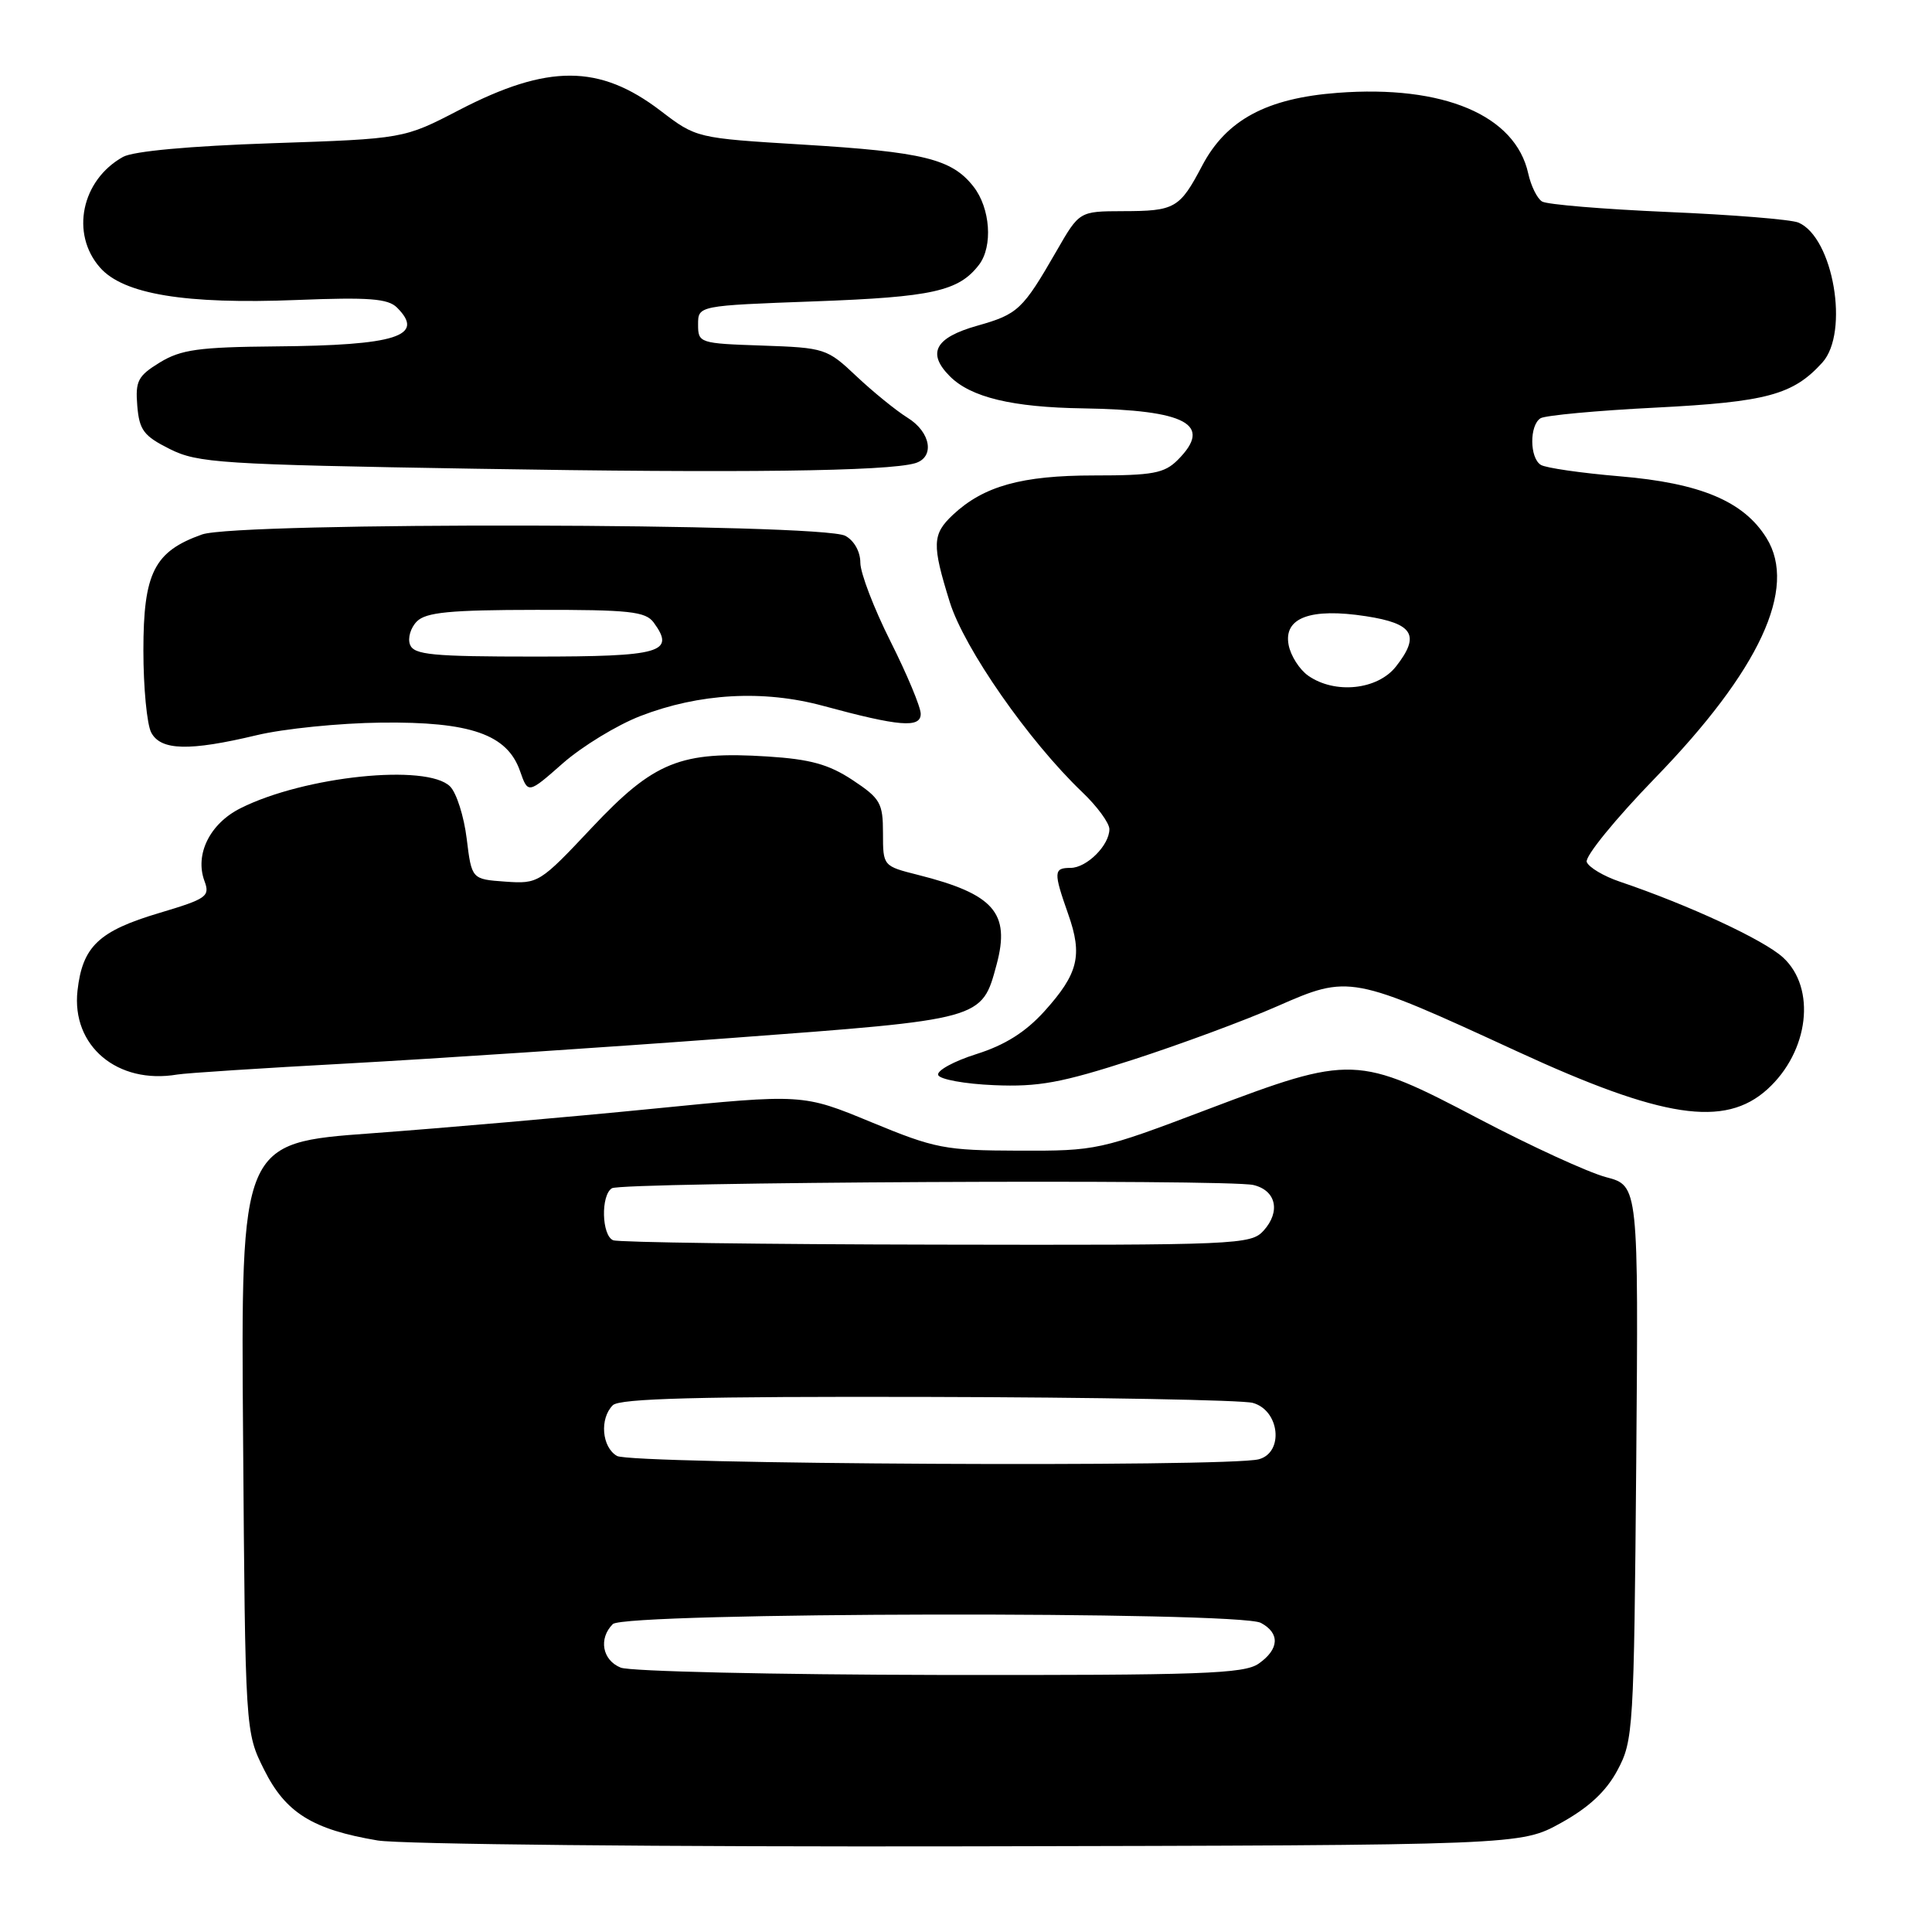 <?xml version="1.0" encoding="UTF-8" standalone="no"?>
<!DOCTYPE svg PUBLIC "-//W3C//DTD SVG 1.1//EN" "http://www.w3.org/Graphics/SVG/1.1/DTD/svg11.dtd" >
<svg xmlns="http://www.w3.org/2000/svg" xmlns:xlink="http://www.w3.org/1999/xlink" version="1.1" viewBox="0 0 256 256">
 <g >
 <path fill="currentColor"
d=" M 206.83 241.55 C 210.55 239.49 212.83 237.36 214.33 234.55 C 216.42 230.64 216.51 229.22 216.81 193.80 C 217.11 157.11 217.11 157.11 212.81 155.98 C 210.44 155.35 202.88 151.88 196.00 148.27 C 179.88 139.79 179.11 139.76 160.00 147.00 C 145.73 152.41 145.33 152.50 135.00 152.47 C 125.18 152.44 123.91 152.19 115.44 148.69 C 106.37 144.94 106.37 144.94 86.44 146.92 C 75.47 148.01 58.72 149.47 49.21 150.17 C 31.91 151.43 31.91 151.43 32.21 190.46 C 32.50 229.50 32.50 229.50 35.00 234.50 C 37.85 240.21 41.41 242.42 50.03 243.87 C 53.07 244.38 87.96 244.73 128.50 244.65 C 201.50 244.50 201.50 244.50 206.83 241.55 Z  M 234.18 144.34 C 239.70 139.34 240.70 130.93 236.25 126.86 C 233.70 124.53 223.80 119.93 214.62 116.82 C 212.49 116.10 210.53 114.93 210.25 114.22 C 209.98 113.51 214.05 108.51 219.29 103.11 C 233.15 88.83 238.21 77.95 234.07 71.29 C 231.05 66.42 225.32 64.01 214.60 63.11 C 209.50 62.68 204.81 62.00 204.17 61.60 C 202.67 60.68 202.65 56.34 204.13 55.42 C 204.75 55.04 211.62 54.40 219.40 54.01 C 234.11 53.26 237.59 52.32 241.47 48.04 C 245.08 44.04 242.92 31.44 238.29 29.49 C 237.30 29.08 229.53 28.45 221.00 28.09 C 212.47 27.72 204.97 27.10 204.33 26.70 C 203.68 26.30 202.86 24.63 202.50 22.99 C 200.80 15.27 191.28 11.24 177.25 12.30 C 167.84 13.01 162.49 15.88 159.29 21.96 C 156.31 27.62 155.70 27.97 148.76 27.98 C 143.02 28.00 143.02 28.00 140.00 33.25 C 135.50 41.06 134.90 41.63 129.49 43.16 C 123.89 44.74 122.79 46.79 125.87 49.87 C 128.65 52.65 134.13 53.97 143.50 54.11 C 157.24 54.33 160.76 56.24 156.06 60.94 C 154.28 62.72 152.76 63.00 144.97 63.00 C 135.36 63.00 130.33 64.41 126.26 68.22 C 123.52 70.80 123.47 72.13 125.85 79.78 C 127.77 85.93 136.29 98.16 143.39 104.95 C 145.38 106.84 147.00 109.06 147.00 109.87 C 147.00 112.01 143.99 115.00 141.85 115.00 C 139.60 115.00 139.58 115.55 141.54 121.12 C 143.48 126.60 142.88 129.02 138.38 134.01 C 135.89 136.76 133.16 138.48 129.38 139.67 C 126.40 140.61 124.12 141.86 124.31 142.44 C 124.50 143.02 127.84 143.63 131.72 143.79 C 137.62 144.04 140.64 143.48 150.14 140.41 C 156.38 138.39 164.98 135.21 169.25 133.33 C 178.78 129.14 179.06 129.19 201.00 139.30 C 220.30 148.20 228.53 149.45 234.18 144.34 Z  M 46.00 140.92 C 57.28 140.30 80.12 138.79 96.76 137.55 C 130.37 135.05 130.08 135.13 132.06 127.79 C 133.89 120.97 131.70 118.46 121.65 115.93 C 117.01 114.76 117.00 114.76 117.00 110.40 C 117.00 106.40 116.65 105.80 112.97 103.36 C 109.82 101.28 107.37 100.60 101.72 100.24 C 90.17 99.50 86.66 100.92 78.45 109.64 C 71.52 117.01 71.33 117.13 66.95 116.82 C 62.50 116.50 62.50 116.50 61.84 111.13 C 61.48 108.18 60.49 105.06 59.64 104.21 C 56.58 101.16 40.33 102.84 31.86 107.10 C 27.81 109.13 25.79 113.21 27.09 116.73 C 27.85 118.78 27.41 119.09 21.12 120.97 C 13.09 123.36 10.93 125.40 10.27 131.26 C 9.45 138.59 15.56 143.73 23.50 142.38 C 24.60 142.19 34.72 141.53 46.00 140.92 Z  M 84.85 94.88 C 92.66 91.86 101.14 91.38 109.07 93.53 C 119.17 96.27 122.00 96.50 122.00 94.59 C 122.00 93.69 120.20 89.38 118.00 85.00 C 115.80 80.62 114.00 75.93 114.00 74.56 C 114.00 73.10 113.18 71.63 112.01 71.00 C 108.83 69.30 31.53 69.14 26.77 70.82 C 20.43 73.07 19.00 75.90 19.00 86.20 C 19.00 91.11 19.47 96.00 20.04 97.07 C 21.31 99.46 25.08 99.55 34.00 97.42 C 37.58 96.56 45.00 95.81 50.50 95.75 C 62.35 95.61 67.22 97.31 68.91 102.18 C 69.97 105.20 69.97 105.20 74.59 101.13 C 77.13 98.90 81.75 96.08 84.85 94.88 Z  M 121.25 61.38 C 123.90 60.60 123.35 57.26 120.25 55.35 C 118.74 54.41 115.70 51.94 113.50 49.87 C 109.59 46.17 109.30 46.08 101.00 45.79 C 92.68 45.51 92.50 45.45 92.50 43.00 C 92.50 40.50 92.50 40.50 108.00 39.93 C 123.55 39.36 127.03 38.59 129.72 35.09 C 131.59 32.65 131.23 27.56 128.98 24.71 C 126.11 21.05 122.35 20.13 106.38 19.16 C 92.27 18.30 92.27 18.30 87.52 14.67 C 79.43 8.50 72.60 8.48 60.82 14.59 C 53.50 18.39 53.50 18.39 36.00 18.98 C 25.14 19.35 17.67 20.03 16.30 20.79 C 10.79 23.86 9.31 30.97 13.25 35.45 C 16.35 38.99 24.55 40.34 39.32 39.75 C 48.87 39.37 51.42 39.56 52.61 40.76 C 56.39 44.53 52.51 45.77 36.50 45.90 C 26.34 45.99 23.99 46.32 21.19 48.02 C 18.27 49.81 17.92 50.48 18.19 53.77 C 18.46 57.00 19.04 57.77 22.50 59.50 C 26.20 61.35 29.20 61.55 63.00 62.11 C 98.16 62.70 117.56 62.45 121.25 61.38 Z  M 82.25 220.97 C 79.81 219.99 79.28 217.12 81.20 215.20 C 82.78 213.62 164.14 213.47 167.07 215.04 C 169.63 216.41 169.51 218.53 166.78 220.44 C 164.85 221.79 159.21 221.99 124.53 221.94 C 102.51 221.90 83.49 221.47 82.25 220.97 Z  M 81.75 192.92 C 79.74 191.75 79.43 187.97 81.20 186.20 C 82.10 185.30 92.63 185.03 122.95 185.10 C 145.25 185.15 164.62 185.51 166.00 185.89 C 169.56 186.87 170.16 192.46 166.80 193.36 C 162.77 194.44 83.66 194.03 81.75 192.92 Z  M 81.25 164.34 C 79.72 163.72 79.59 158.37 81.08 157.45 C 82.41 156.63 162.71 156.22 166.08 157.02 C 169.09 157.73 169.72 160.54 167.43 163.07 C 165.76 164.92 163.94 165.00 124.10 164.92 C 101.22 164.88 81.94 164.62 81.25 164.34 Z  M 173.34 89.53 C 172.19 88.72 171.02 86.89 170.75 85.46 C 170.06 81.85 173.65 80.52 180.99 81.65 C 187.29 82.62 188.22 84.18 184.97 88.32 C 182.53 91.42 176.88 92.01 173.34 89.53 Z  M 54.33 85.42 C 54.00 84.55 54.41 83.17 55.24 82.34 C 56.44 81.13 59.65 80.82 71.06 80.81 C 83.40 80.79 85.54 81.02 86.62 82.49 C 89.52 86.46 87.64 87.00 70.86 87.00 C 57.28 87.00 54.85 86.77 54.33 85.42 Z "/>
</g>
</svg>